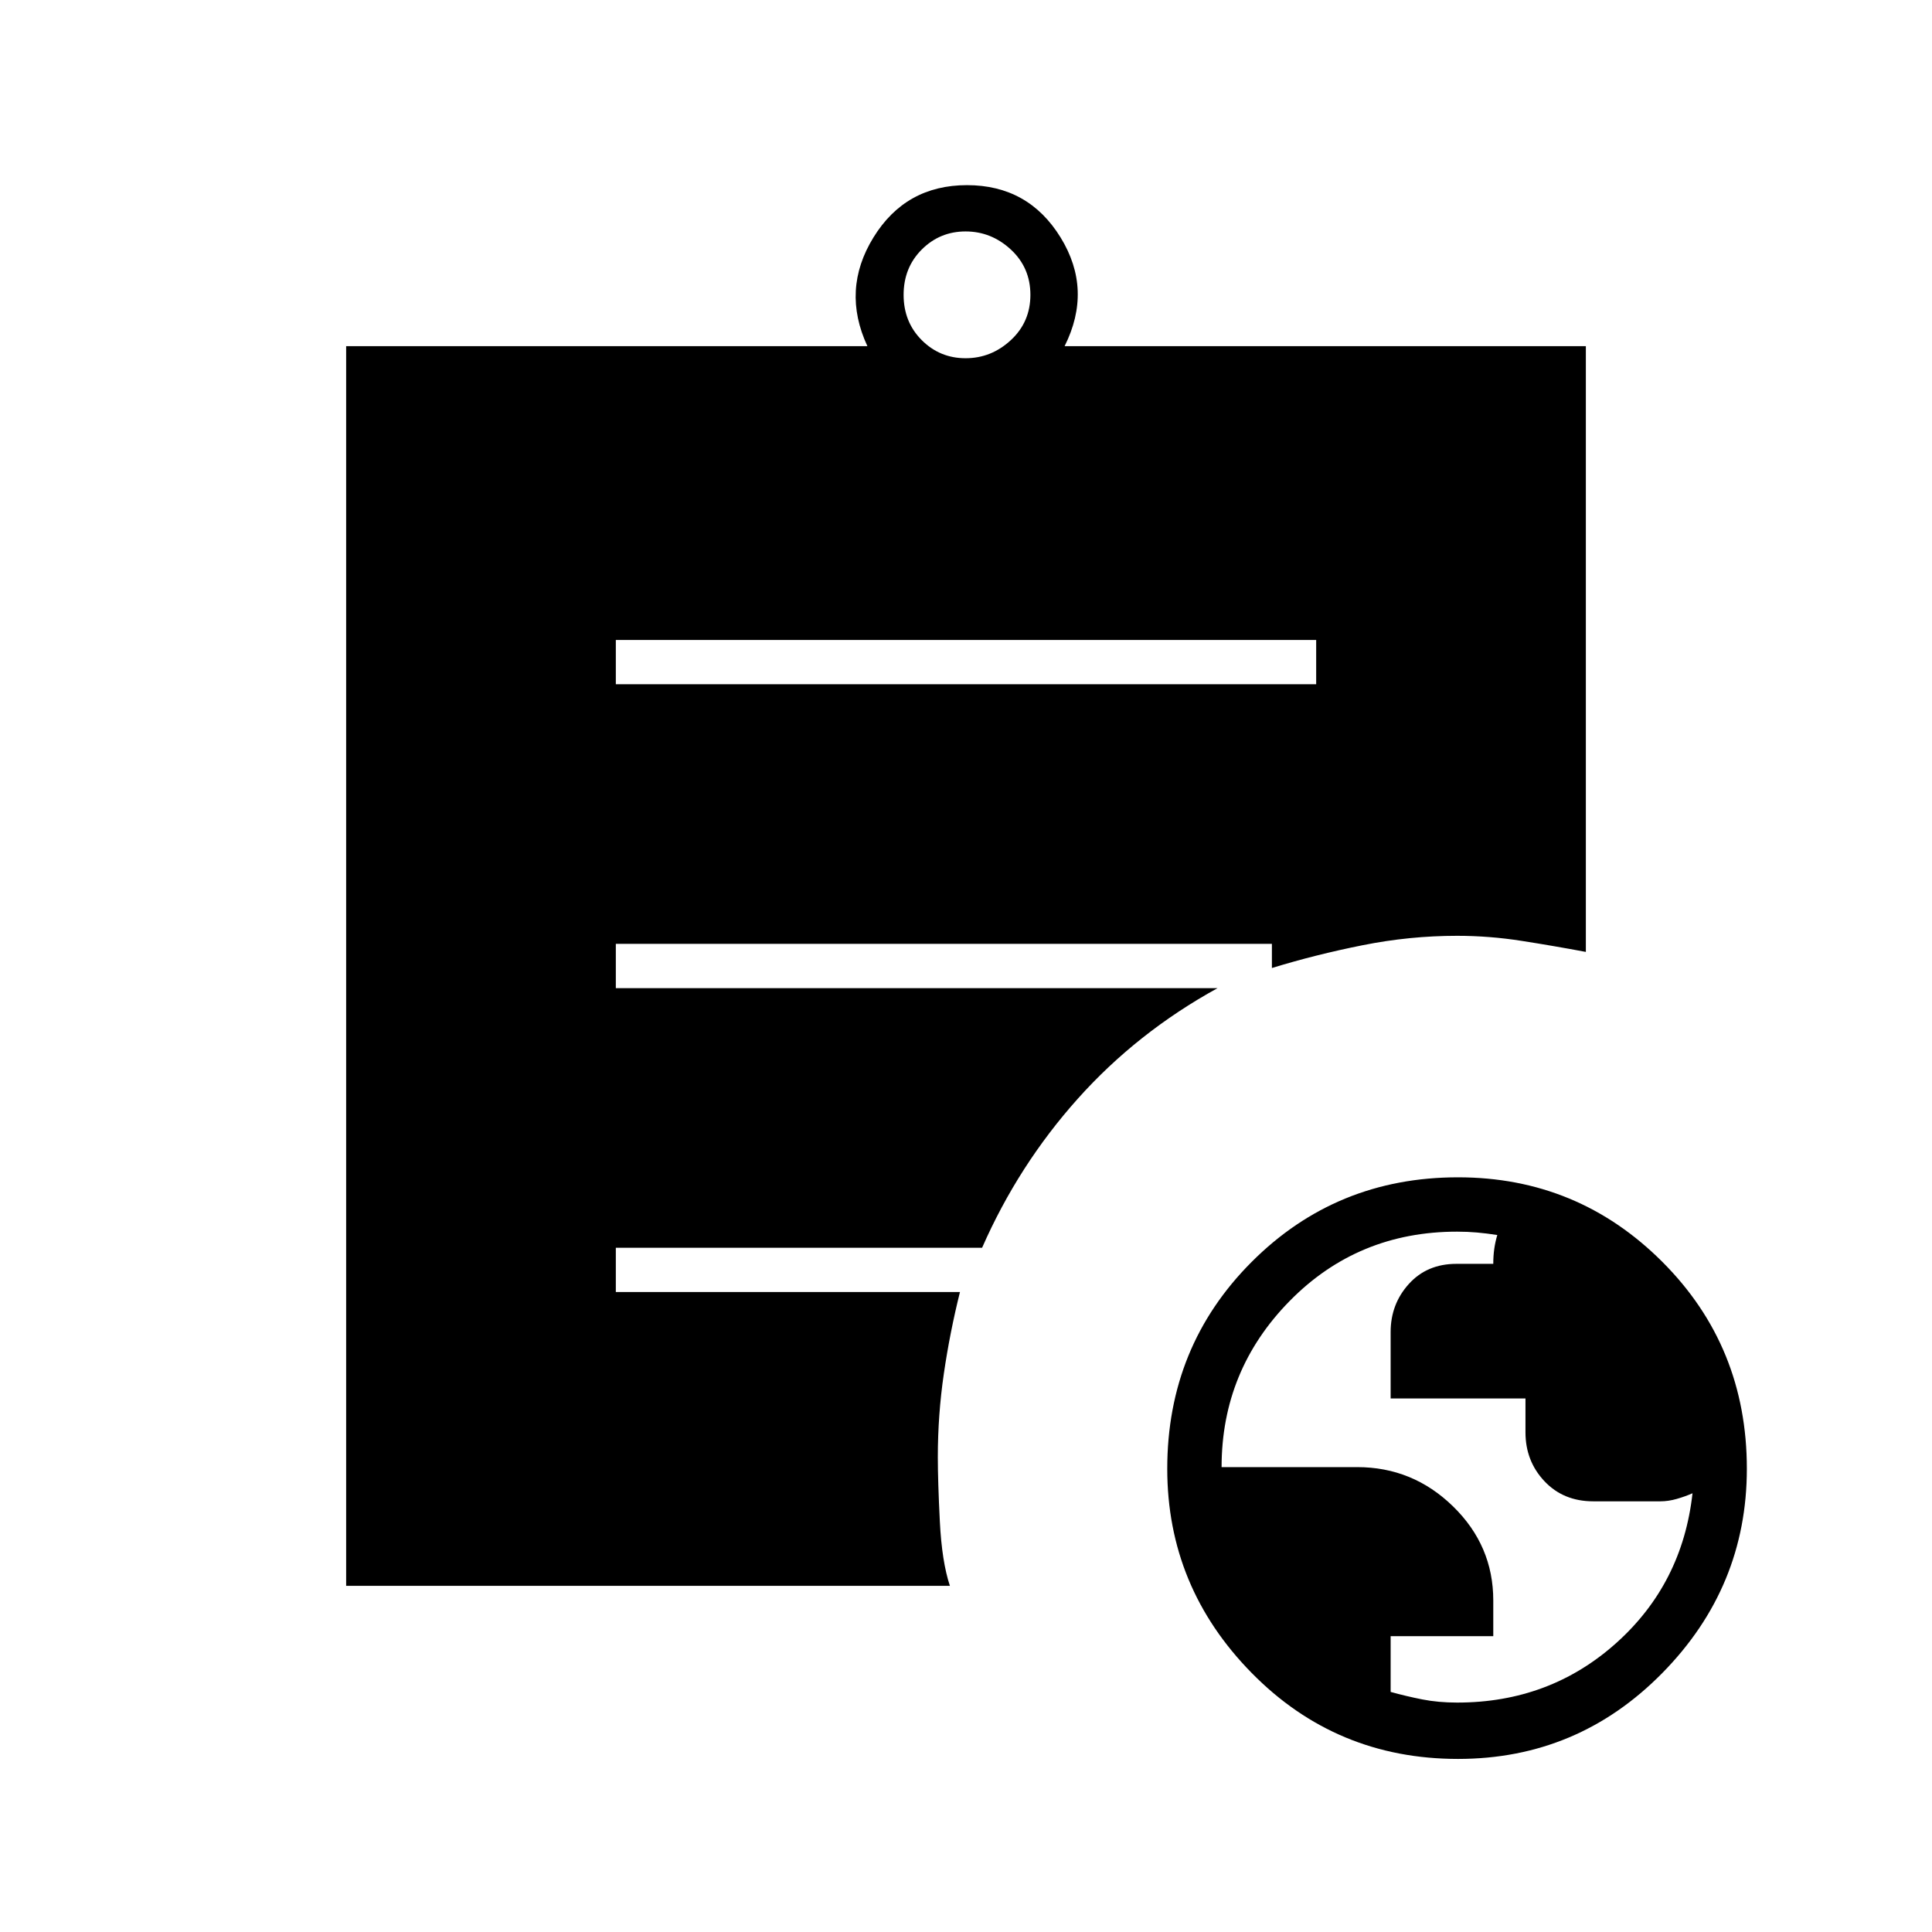 <svg xmlns="http://www.w3.org/2000/svg" height="48" viewBox="0 -960 960 960" width="48"><path d="M724.07-114Q770-114 803-143.5q33-29.5 38-74.5-3.64 1.6-7.82 2.8Q829-214 825-214h-33.31q-14.85 0-24.27-10T758-248.29v-16.81h-67v-33.02q0-13.88 9.04-23.88 9.04-10 23.63-10H742q0-4 .5-7.5t1.5-6.83q-5.45-.84-10.12-1.25-4.68-.42-9.85-.42-49.34 0-83.19 34.44Q607-279.13 607-231h67.34Q702-231 722-211.5q20 19.5 20 46.76V-147h-51v27.7q7.75 2.15 15.72 3.73 7.97 1.57 17.35 1.57ZM479.79-782q12.79 0 22.5-9t9.71-22.5q0-13.5-9.71-22.5t-22.5-9Q467-845 458-836t-9 22.5q0 13.5 9 22.5t21.79 9ZM724.48-86q-60.52 0-102.5-42.69Q580-171.37 580-230.19 580-291 621.98-333t102.5-42Q784-375 826-333q42 42 42 102.81 0 58.82-42 101.5Q784-86 724.48-86ZM306-620h348v-22H306v22Zm166 448H172v-616h259q-13-28 3-54t46.5-26q30.5 0 46.5 26t2 54h259v301q-16-3-32-5.5t-32-2.5q-23.53 0-46.89 4.67Q653.75-485.67 632-479v-12H306v22h299q-40 22-69.5 55T488-340H306v22h171q-5 20-8 40.5t-3 41.5q0 12 1 32t5 32Z"/></svg>